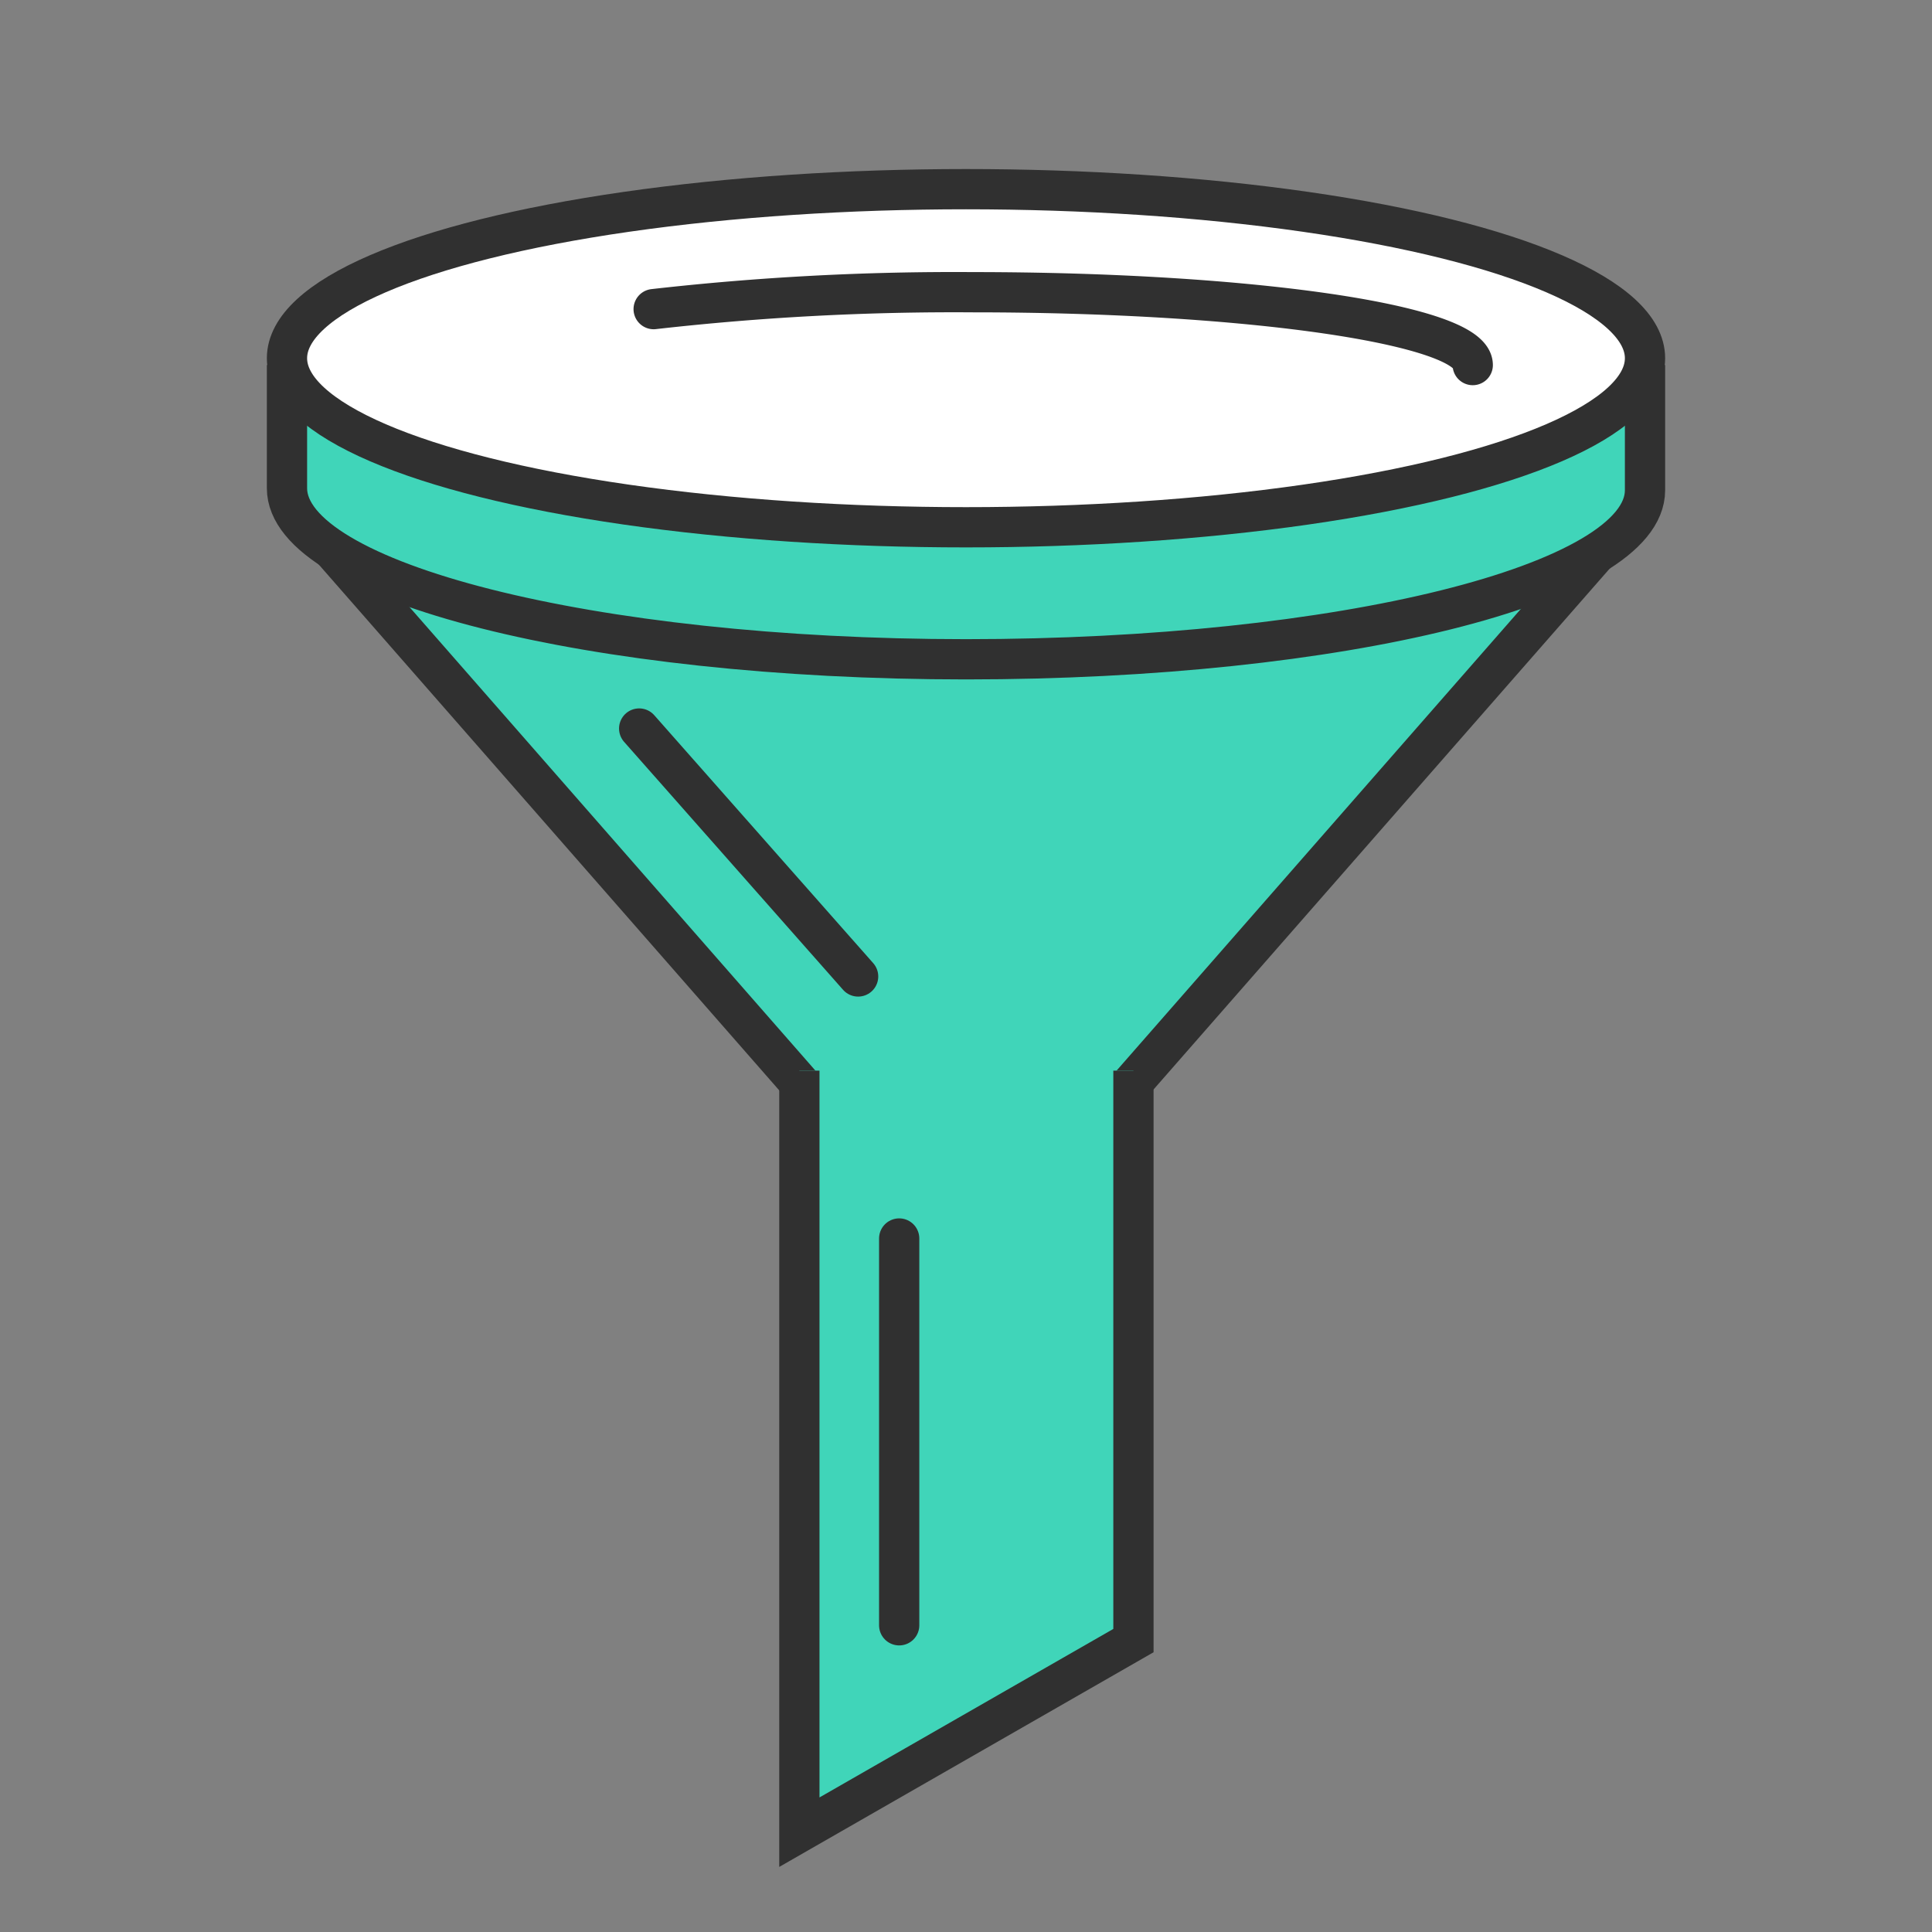 <svg xmlns="http://www.w3.org/2000/svg" viewBox="0 0 48 48"><rect x="0" y="0" width="48" height="48" fill="#808080" stroke="none"/><defs><style>.a-filter,.d-filter{fill:none;}.b-filter{fill:#40d5b9;}.b-filter,.c-filter,.d-filter,.e-filter{stroke:#303030;stroke-miterlimit:10;}.c-filter,.e-filter{fill:#fff;}.d-filter,.e-filter{stroke-linecap:round;}</style></defs><rect class="a-filter" width="48" height="48"/><polyline class="b-filter" points="7.94 13.29 24 31.63 40.06 13.29"/><path class="b-filter" d="M40.82,9v3.11c0,2.32-7.55,4.2-16.87,4.2S7.08,14.38,7.08,12.06V9" transform="translate(0.05 0.07)"/><ellipse class="c-filter" cx="24" cy="8.9" rx="16.87" ry="4.2"/><polyline class="b-filter" points="28.16 26.6 28.16 40.76 19.86 45.52 19.86 26.6"/><line class="d-filter" x1="15.88" y1="18.1" x2="21.32" y2="24.26"/><line class="d-filter" x1="22.34" y1="30.77" x2="22.34" y2="40.38"/><path class="e-filter" d="M16.19,7.61a66.22,66.22,0,0,1,7.93-.42C31,7.19,36.54,8,36.54,9" transform="translate(0.05 0.07)"/></svg>